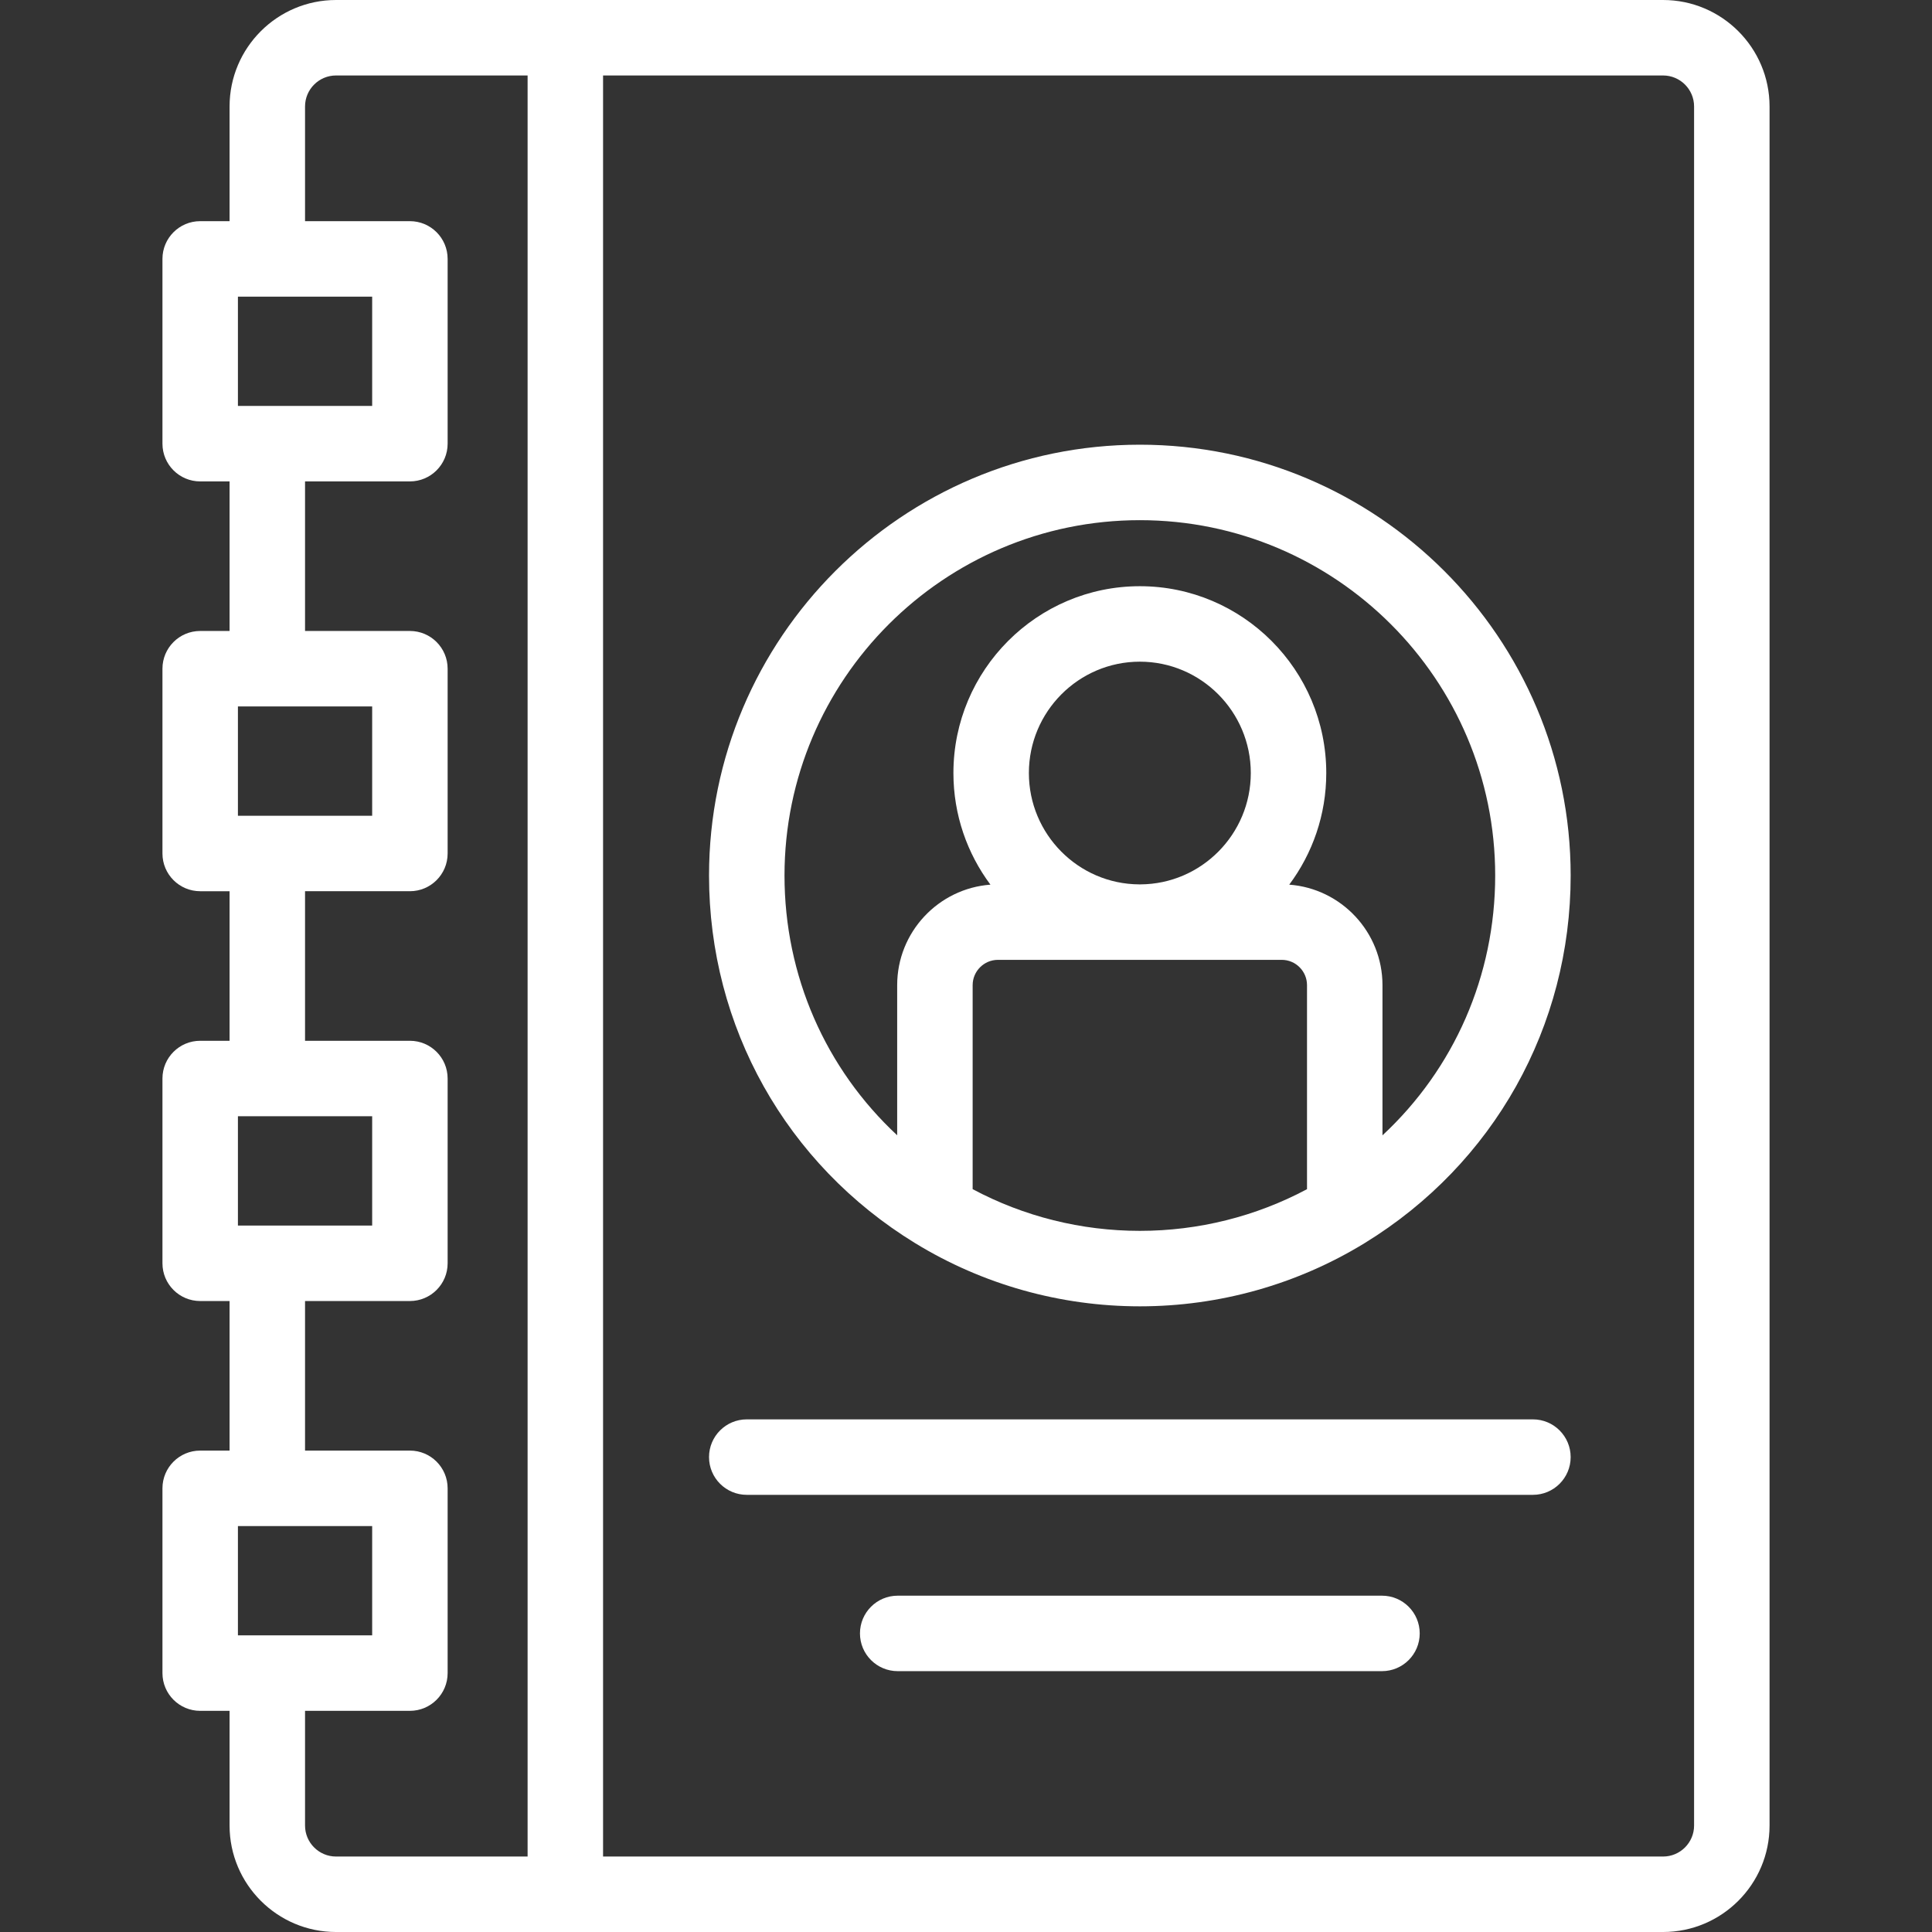 <svg id="Capa_1" fill="white" enable-background="new 0 0 512 512" height="512" viewBox="0 0 512 512" width="512" xmlns="http://www.w3.org/2000/svg"><rect x="0" y="0" width="512" height="512" fill="#333333" stroke="none"/><g><path d="m440.734 0h-351.681c-15.558 0-28.214 12.656-28.214 28.213v30.398h-7.787c-5.522 0-10 4.478-10 10v48.968c0 5.522 4.478 10 10 10h7.787v39.636h-7.787c-5.522 0-10 4.478-10 10v48.967c0 5.523 4.478 10 10 10h7.787v39.637h-7.787c-5.522 0-10 4.478-10 10v48.967c0 5.522 4.478 10 10 10h7.787v39.636h-7.787c-5.522 0-10 4.478-10 10v48.968c0 5.522 4.478 10 10 10h7.787v30.397c0 15.558 12.656 28.214 28.214 28.214h351.682c15.558 0 28.214-12.656 28.214-28.214v-455.574c-.001-15.557-12.657-28.213-28.215-28.213zm-377.682 107.579v-28.968h35.575v28.968zm0 108.603v-28.967h35.575v28.967zm0 108.603v-28.967h35.575v28.967zm0 108.604v-28.968h35.575v28.968zm76.767 58.611h-50.766c-4.529 0-8.214-3.685-8.214-8.214v-30.397h27.788c5.522 0 10-4.478 10-10v-48.968c0-5.522-4.478-10-10-10h-27.788v-39.636h27.788c5.522 0 10-4.478 10-10v-48.967c0-5.522-4.478-10-10-10h-27.788v-39.637h27.788c5.522 0 10-4.477 10-10v-48.967c0-5.522-4.478-10-10-10h-27.788v-39.636h27.788c5.522 0 10-4.478 10-10v-48.967c0-5.522-4.478-10-10-10h-27.788v-30.398c0-4.528 3.685-8.213 8.214-8.213h50.767v472zm309.129-8.214c0 4.529-3.685 8.214-8.214 8.214h-280.915v-472h280.915c4.529 0 8.214 3.685 8.214 8.213z"/><path d="m302.07 117.85c-62.953 0-114.17 51.217-114.17 114.17 0 40.063 20.426 76.488 54.638 97.439.014.008.027.016.041.024 17.868 10.931 38.438 16.708 59.491 16.708 21.055 0 41.635-5.781 59.518-16.719.051-.031.101-.063.152-.095 34.13-20.963 54.501-57.344 54.501-97.358-.001-62.953-51.218-114.169-114.171-114.169zm-44.309 197.287v-54.057c0-3.7 3.01-6.71 6.709-6.71h37.444c.052 0 .103.001.155.001s.103-.001.155-.001h37.447c3.694 0 6.7 3.01 6.7 6.71v54.064c-13.576 7.241-28.779 11.046-44.3 11.046-15.532 0-30.739-3.807-44.31-11.053zm14.902-110.276c0-16.271 13.191-29.51 29.405-29.51s29.405 13.238 29.405 29.51c0 16.221-13.109 29.426-29.253 29.509h-.304c-16.144-.082-29.253-13.288-29.253-29.509zm93.707 96.016v-39.797c0-14.058-10.913-25.614-24.709-26.636 6.161-8.259 9.812-18.501 9.812-29.583 0-27.3-22.163-49.51-49.405-49.51s-49.405 22.21-49.405 49.51c0 11.081 3.652 21.324 9.812 29.583-13.8 1.023-24.715 12.579-24.715 26.636v39.782c-18.957-17.62-29.86-42.262-29.86-68.842 0-51.926 42.244-94.17 94.17-94.17s94.17 42.244 94.17 94.17c0 26.588-10.907 51.235-29.87 68.857z"/><path d="m406.24 376.148h-208.34c-5.523 0-10 4.478-10 10s4.477 10 10 10h208.34c5.522 0 10-4.478 10-10s-4.477-10-10-10z"/><path d="m366.24 422.872h-128.34c-5.523 0-10 4.478-10 10s4.477 10 10 10h128.34c5.522 0 10-4.478 10-10s-4.477-10-10-10z"/></g></svg>